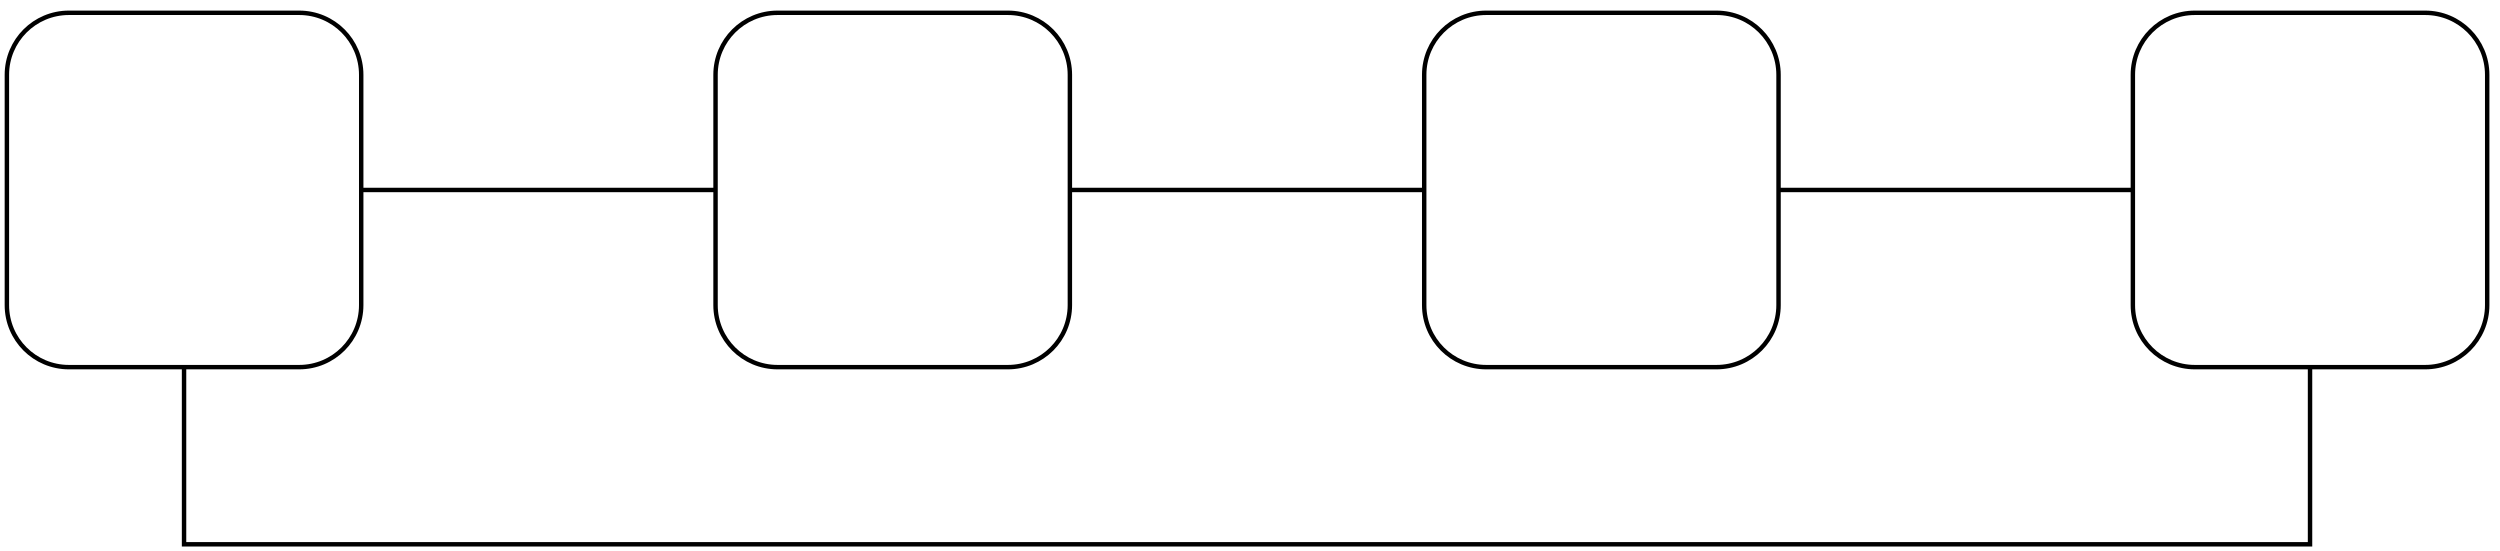 <?xml version="1.0" encoding="UTF-8"?>
<svg xmlns="http://www.w3.org/2000/svg" xmlns:xlink="http://www.w3.org/1999/xlink" width="254pt" height="56pt" viewBox="0 0 254 56" version="1.1">
<g id="surface1">
<path style="fill:none;stroke-width:4.5;stroke-linecap:butt;stroke-linejoin:miter;stroke:rgb(0%,0%,0%);stroke-opacity:1;stroke-miterlimit:10;" d="M 2346.992 186.992 L 2346.992 6.992 L 186.992 6.992 L 186.992 186.992 " transform="matrix(0.1,0,0,-0.1,0,56)"/>
<path style="fill:none;stroke-width:4.5;stroke-linecap:butt;stroke-linejoin:miter;stroke:rgb(0%,0%,0%);stroke-opacity:1;stroke-miterlimit:10;" d="M 790 546.992 C 755.195 546.992 726.992 518.789 726.992 483.984 L 726.992 250 C 726.992 215.195 755.195 186.992 790 186.992 L 1023.984 186.992 C 1058.789 186.992 1086.992 215.195 1086.992 250 L 1086.992 483.984 C 1086.992 518.789 1058.789 546.992 1023.984 546.992 Z M 790 546.992 " transform="matrix(0.1,0,0,-0.1,0,56)"/>
<path style="fill:none;stroke-width:4.5;stroke-linecap:butt;stroke-linejoin:miter;stroke:rgb(0%,0%,0%);stroke-opacity:1;stroke-miterlimit:10;" d="M 1510 546.992 C 1475.195 546.992 1446.992 518.789 1446.992 483.984 L 1446.992 250 C 1446.992 215.195 1475.195 186.992 1510 186.992 L 1743.984 186.992 C 1778.789 186.992 1806.992 215.195 1806.992 250 L 1806.992 483.984 C 1806.992 518.789 1778.789 546.992 1743.984 546.992 Z M 1510 546.992 " transform="matrix(0.1,0,0,-0.1,0,56)"/>
<path style="fill:none;stroke-width:4.5;stroke-linecap:butt;stroke-linejoin:miter;stroke:rgb(0%,0%,0%);stroke-opacity:1;stroke-miterlimit:10;" d="M 2230 546.992 C 2195.195 546.992 2166.992 518.789 2166.992 483.984 L 2166.992 250 C 2166.992 215.195 2195.195 186.992 2230 186.992 L 2463.984 186.992 C 2498.789 186.992 2526.992 215.195 2526.992 250 L 2526.992 483.984 C 2526.992 518.789 2498.789 546.992 2463.984 546.992 Z M 2230 546.992 " transform="matrix(0.1,0,0,-0.1,0,56)"/>
<path style="fill:none;stroke-width:4.5;stroke-linecap:butt;stroke-linejoin:miter;stroke:rgb(0%,0%,0%);stroke-opacity:1;stroke-miterlimit:10;" d="M 366.992 366.992 L 726.992 366.992 " transform="matrix(0.1,0,0,-0.1,0,56)"/>
<path style="fill:none;stroke-width:4.5;stroke-linecap:butt;stroke-linejoin:miter;stroke:rgb(0%,0%,0%);stroke-opacity:1;stroke-miterlimit:10;" d="M 1086.992 366.992 L 1446.992 366.992 " transform="matrix(0.1,0,0,-0.1,0,56)"/>
<path style="fill:none;stroke-width:4.5;stroke-linecap:butt;stroke-linejoin:miter;stroke:rgb(0%,0%,0%);stroke-opacity:1;stroke-miterlimit:10;" d="M 1806.992 366.992 L 2166.992 366.992 " transform="matrix(0.1,0,0,-0.1,0,56)"/>
<path style="fill:none;stroke-width:4.5;stroke-linecap:butt;stroke-linejoin:miter;stroke:rgb(0%,0%,0%);stroke-opacity:1;stroke-miterlimit:10;" d="M 70 546.992 C 35.195 546.992 6.992 518.789 6.992 483.984 L 6.992 250 C 6.992 215.195 35.195 186.992 70 186.992 L 303.984 186.992 C 338.789 186.992 366.992 215.195 366.992 250 L 366.992 483.984 C 366.992 518.789 338.789 546.992 303.984 546.992 Z M 70 546.992 " transform="matrix(0.1,0,0,-0.1,0,56)"/>
</g>
</svg>
